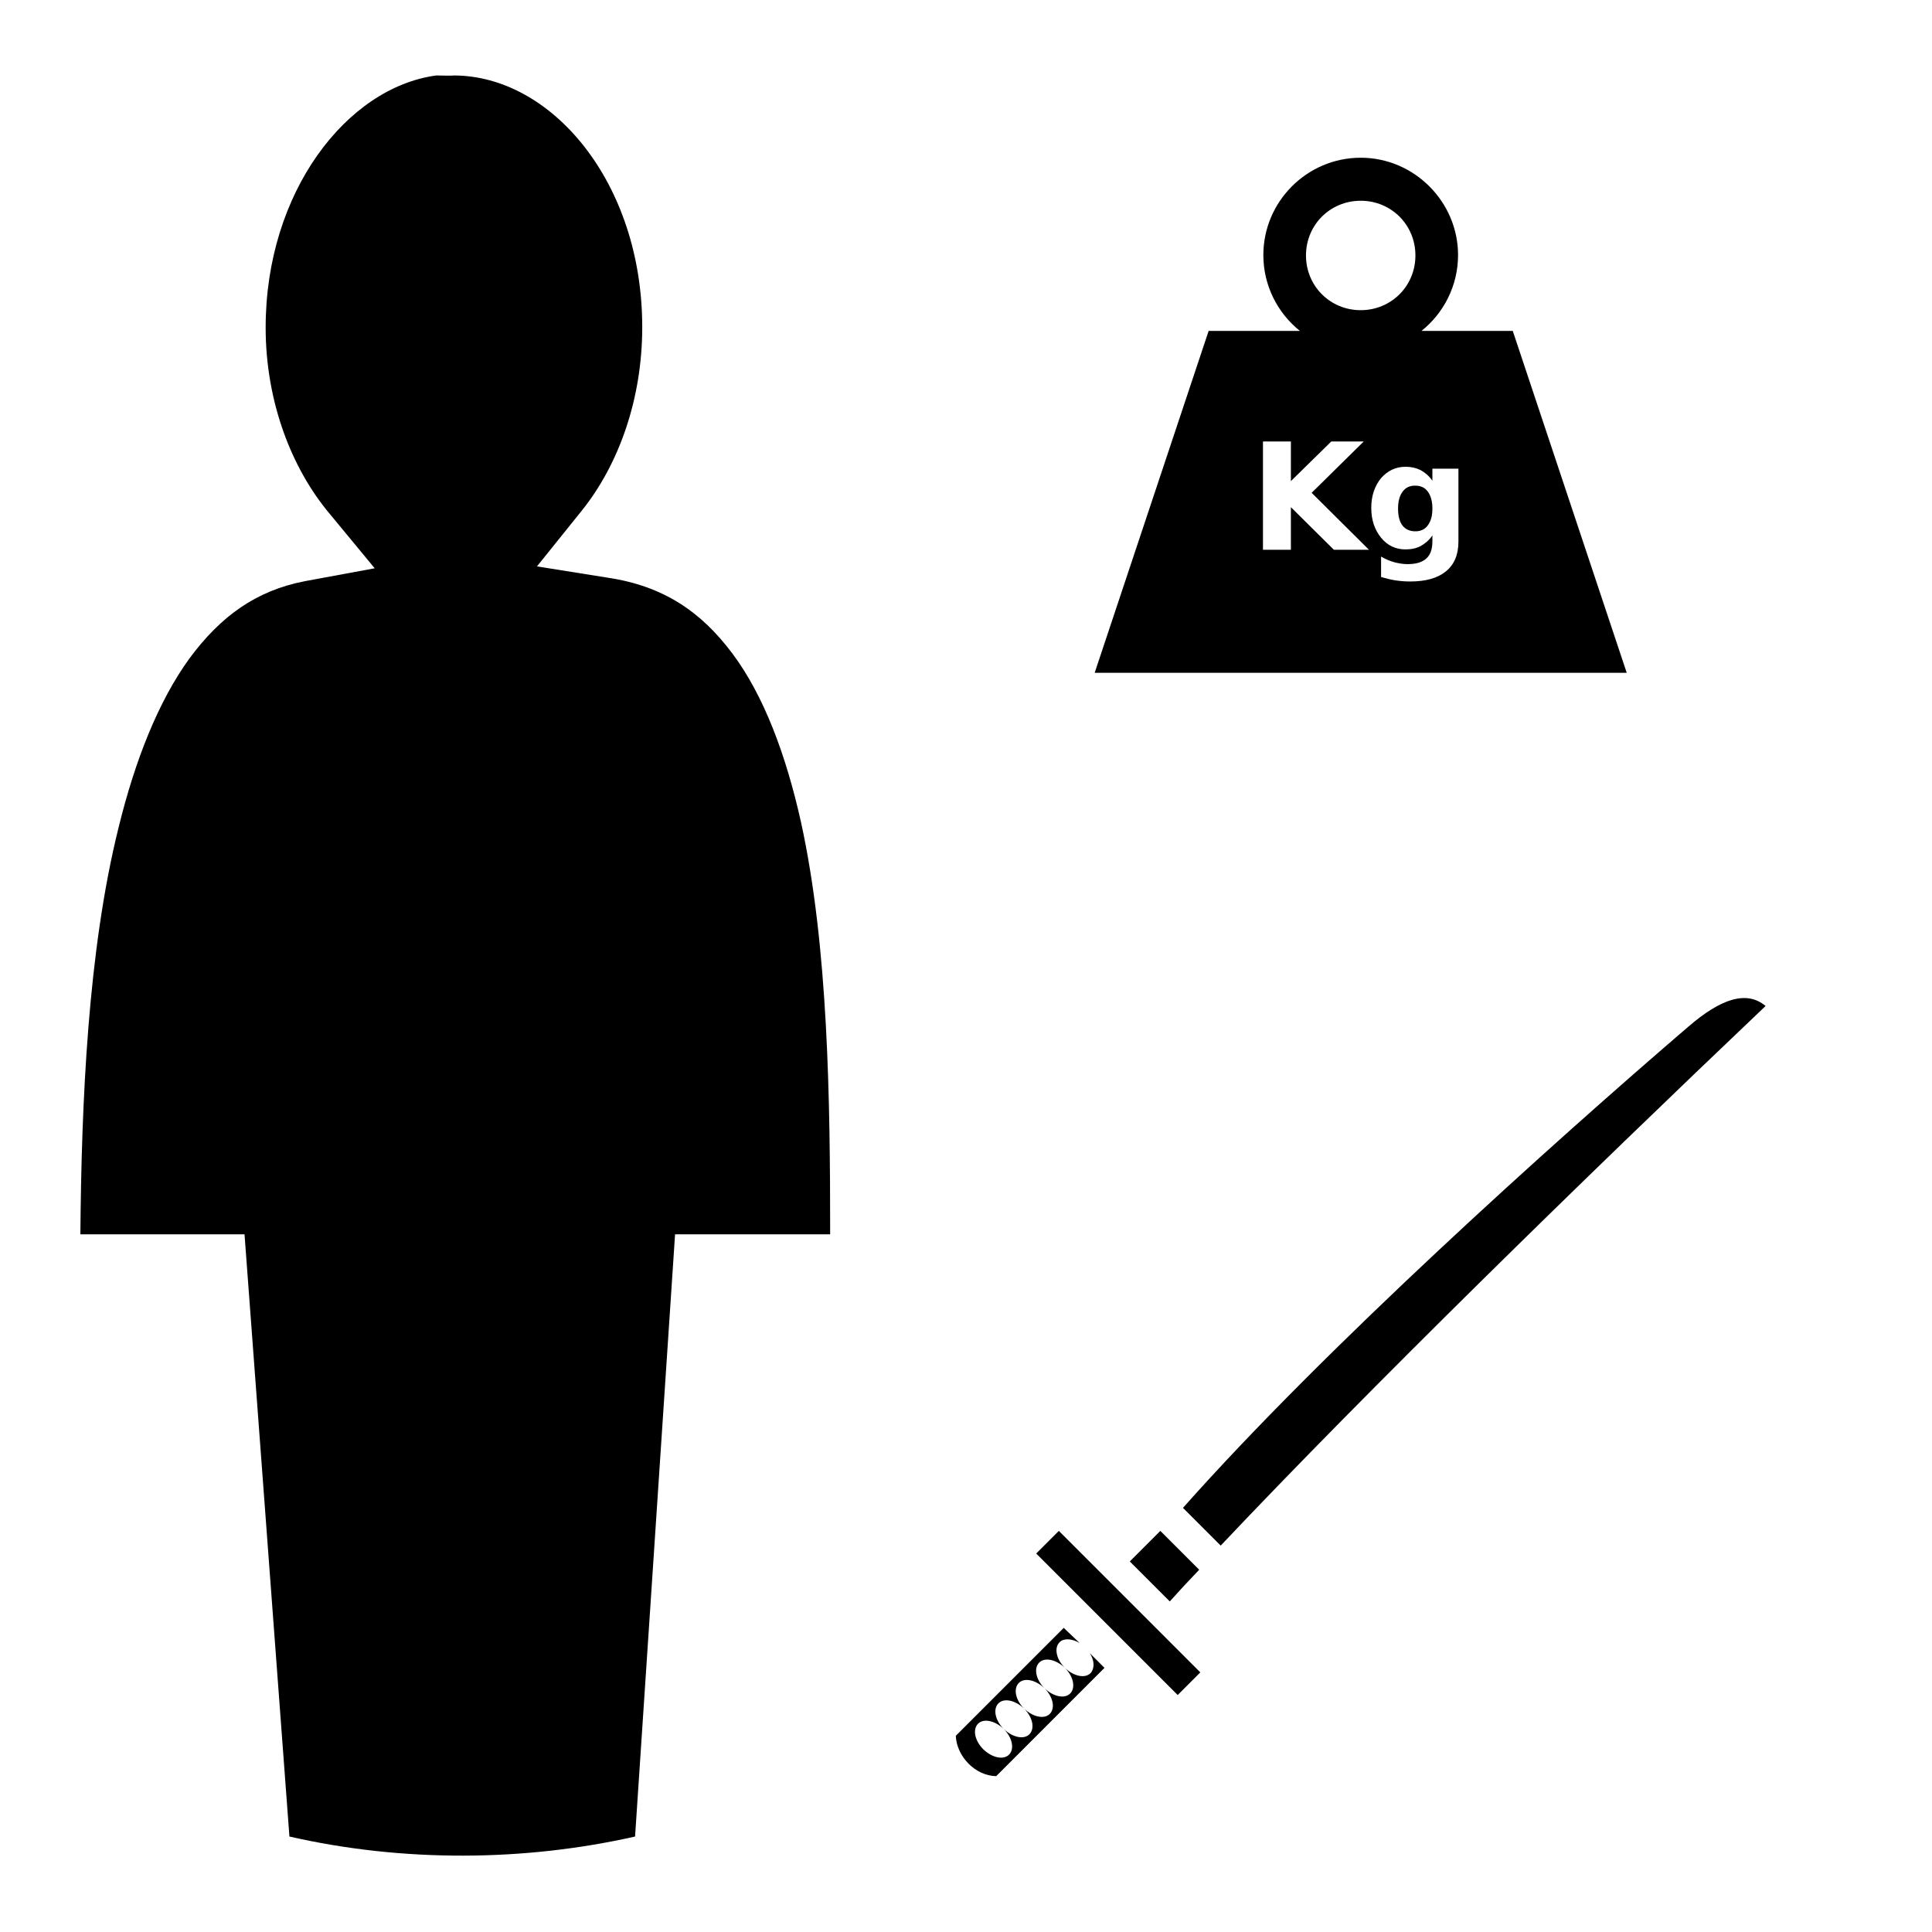 <?xml version="1.0" encoding="utf-8"?>
<!-- Generator: Adobe Illustrator 24.1.2, SVG Export Plug-In . SVG Version: 6.00 Build 0)  -->
<svg version="1.1" id="Calque_1" xmlns="http://www.w3.org/2000/svg" xmlns:xlink="http://www.w3.org/1999/xlink" x="0px" y="0px"
	 width="512px" height="512px" viewBox="0 0 512 512" style="enable-background:new 0 0 512 512;" xml:space="preserve">
<path d="M115.6,20c-23.7,3.2-45.2,30.9-45.2,66.8c0,19.7,6.9,37.4,17,49.4l11.9,14.4l-18.4,3.4c-13.1,2.5-22.5,9.4-30.7,20.5
	c-8.2,11.3-14.4,26.9-18.8,44.9c-8.1,32.6-9.8,72.5-10.1,107.7h43.5l11.9,159.6c30.2,6.9,62.4,6.6,91.6,0l10.6-159.6H220
	c0-35.7-0.5-76.1-7.7-109.1c-4-18-9.9-33.7-18.2-44.8c-8.3-11.1-18.3-17.9-33-20.1l-18.8-3l11.9-14.8c9.7-12.1,16-29.4,16-48.6
	c0-38.3-24-66.7-50-66.7C120.3,20.1,115.6,20,115.6,20z"/>
<g transform="translate(0,0)">
	<path d="M360.6,41.8c-14.2,0-25.8,11.6-25.8,25.8c0,8.1,3.8,15.4,9.7,20.1h-24.2l-30.2,90.6h141l-30.2-90.6h-24.2
		c5.9-4.7,9.7-12,9.7-20.1C386.4,53.5,374.8,41.8,360.6,41.8z M360.6,53.2c8.1,0,14.5,6.4,14.5,14.5s-6.4,14.5-14.5,14.5
		c-8.1,0-14.5-6.4-14.5-14.5S352.5,53.2,360.6,53.2z M334.7,117h7.4v10.5l10.7-10.5h8.6l-13.8,13.6l15.2,15.1h-9.3l-11.4-11.3v11.3
		h-7.4V117L334.7,117z M372.5,123.7c1.5,0,2.8,0.3,4,0.9c1.1,0.6,2.2,1.5,3.1,2.8v-3.2h6.9v19.3c0,3.5-1.1,6.1-3.3,7.9
		c-2.2,1.8-5.3,2.7-9.5,2.7c-1.3,0-2.6-0.1-3.9-0.3c-1.3-0.2-2.5-0.5-3.8-0.9v-5.4c1.2,0.7,2.4,1.2,3.5,1.5c1.2,0.3,2.3,0.5,3.5,0.5
		c2.3,0,3.9-0.5,5-1.5c1.1-1,1.6-2.5,1.6-4.6v-1.5c-0.9,1.3-2,2.2-3.1,2.8c-1.1,0.6-2.5,0.9-4,0.9c-2.6,0-4.8-1-6.5-3.1
		c-1.7-2.1-2.6-4.7-2.6-7.9c0-3.2,0.9-5.8,2.6-7.9C367.7,124.8,369.8,123.7,372.5,123.7z M375,128.7c-1.4,0-2.5,0.5-3.3,1.6
		c-0.8,1.1-1.2,2.5-1.2,4.5c0,2,0.4,3.5,1.2,4.5c0.8,1,1.9,1.5,3.4,1.5c1.4,0,2.5-0.5,3.3-1.6c0.8-1.1,1.2-2.5,1.2-4.4
		c0-1.9-0.4-3.4-1.2-4.5C377.6,129.2,376.5,128.7,375,128.7L375,128.7z"/>
</g>
<g transform="translate(0,0)">
	<path d="M467.9,266.6c-5-4.2-11.8-2-20.5,5.5c-36.1,31-96.1,84.9-133.9,127.5l10,10C362.5,368.3,419.9,312.2,467.9,266.6
		L467.9,266.6z M307.5,405.7l-8.1,8.1l10.6,10.6c2.5-2.8,5.1-5.6,7.8-8.4L307.5,405.7z M280.6,405.7l-6,6l37.5,37.5l6-6L280.6,405.7
		z M281.9,431.4L253.3,460c0.2,5.4,5.1,10.6,10.7,10.7l28.7-28.7l-3.9-3.9c1.3,2,1.3,4.1,0.2,5.3c-1.5,1.5-4.5,0.8-6.8-1.4
		c2.3,2.3,2.9,5.3,1.4,6.8c-1.5,1.5-4.5,0.8-6.8-1.4c2.3,2.3,2.9,5.3,1.4,6.8c-1.5,1.5-4.5,0.8-6.8-1.4c2.3,2.3,2.9,5.3,1.4,6.8
		c-1.5,1.5-4.5,0.8-6.8-1.4c2.3,2.3,2.9,5.3,1.4,6.8c-1.5,1.5-4.5,0.8-6.8-1.4c-2.3-2.3-2.9-5.3-1.4-6.8c1.5-1.5,4.5-0.8,6.8,1.4
		c-2.3-2.3-2.9-5.3-1.4-6.8c1.5-1.5,4.5-0.8,6.8,1.4c-2.3-2.3-2.9-5.3-1.4-6.8c1.5-1.5,4.5-0.8,6.8,1.4c-2.3-2.3-2.9-5.3-1.4-6.8
		c1.5-1.5,4.5-0.8,6.8,1.4c-2.3-2.3-2.9-5.3-1.4-6.8c1.1-1.1,3.2-1,5.3,0.2L281.9,431.4z"/>
</g>
</svg>
